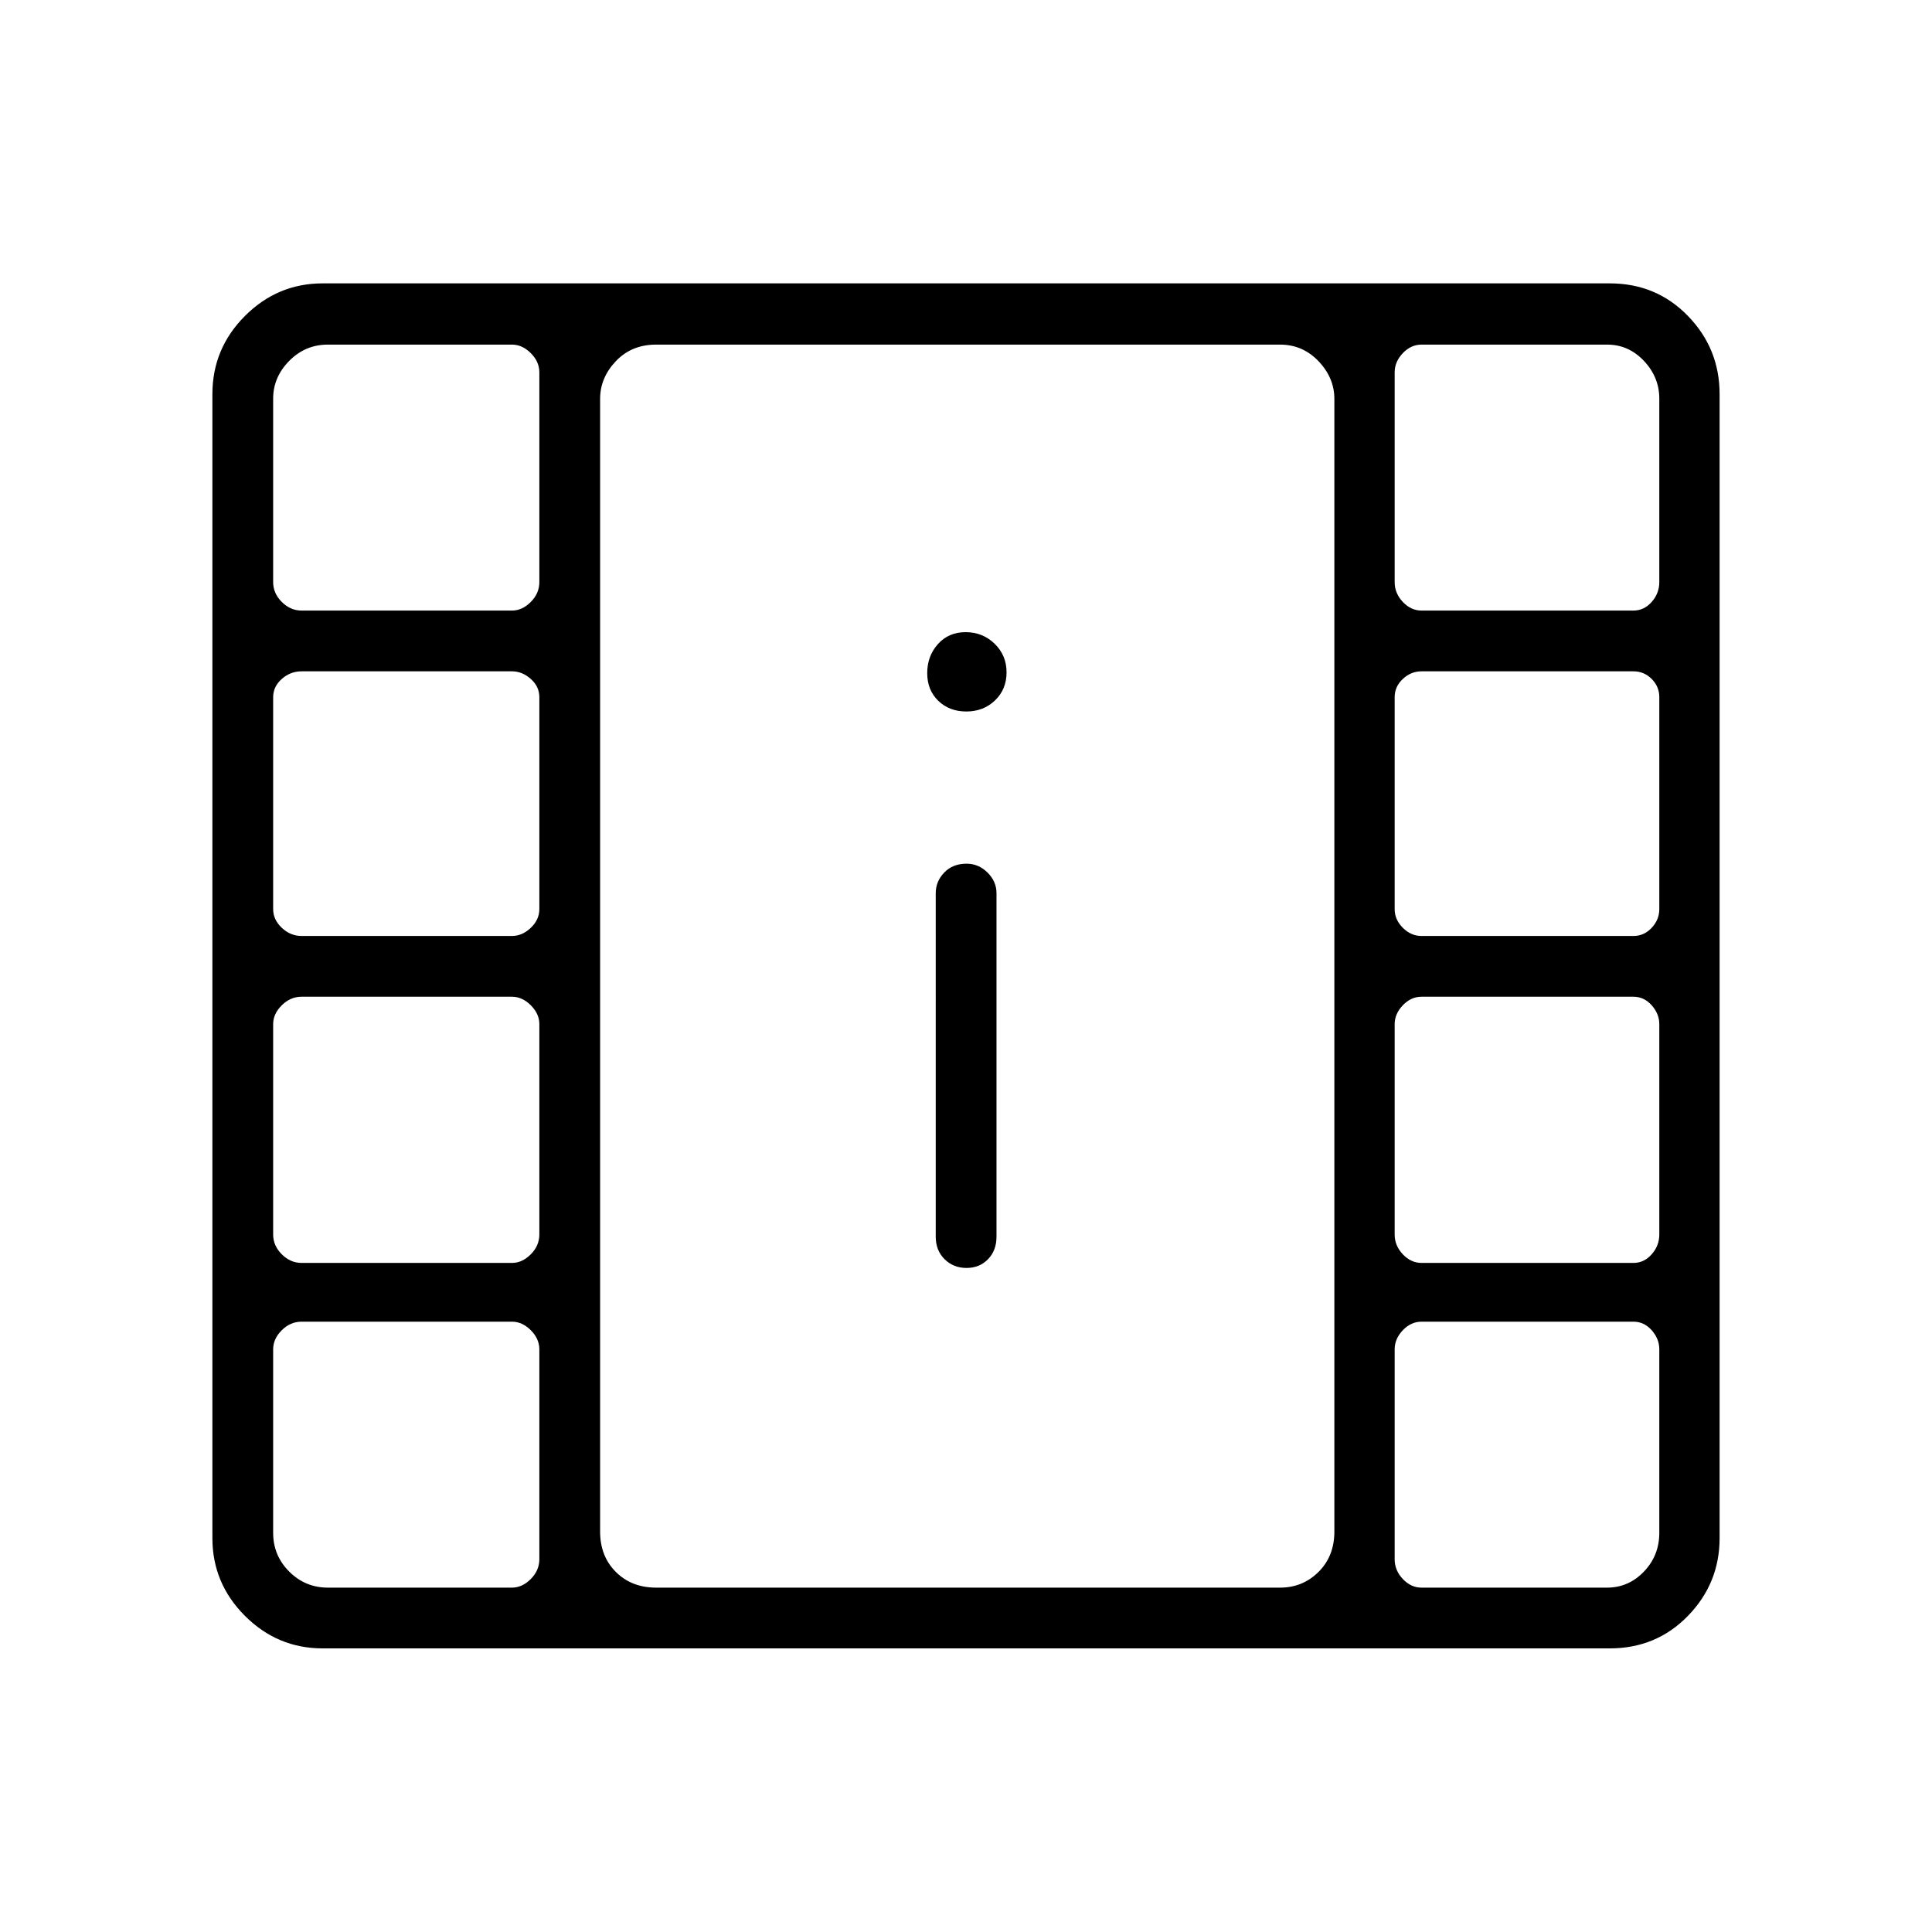 <svg xmlns="http://www.w3.org/2000/svg" height="48" viewBox="0 -960 960 960" width="48"><path d="M160.346-140.923q-22.474 0-38.641-16.167-16.167-16.167-16.167-38.641v-568.423q0-22.647 16.167-38.842 16.167-16.196 38.641-16.196h639.539q23.128 0 38.852 16.196 15.725 16.195 15.725 38.842v568.423q0 22.474-15.725 38.641-15.724 16.167-38.852 16.167H160.346Zm2.577-30.192h91.461q5.116 0 9.366-4.285t4.25-9.831v-104.275q0-5.263-4.25-9.513t-9.366-4.25H149.846q-5.546 0-9.831 4.25-4.284 4.25-4.284 9.513v91.198q0 11.239 7.977 19.216t19.215 7.977Zm543.423 0h92.231q10.654 0 18.288-7.977 7.635-7.977 7.635-19.216v-91.198q0-5.263-3.788-9.513-3.789-4.25-9.058-4.25H706.346q-5.238 0-9.292 4.25-4.054 4.25-4.054 9.513v104.275q0 5.546 4.054 9.831 4.054 4.285 9.292 4.285ZM480.247-329.961q6.484 0 10.695-4.346 4.212-4.347 4.212-11.193v-170.692q0-5.829-4.467-10.242-4.467-4.412-10.376-4.412-6.926 0-11.138 4.412-4.212 4.413-4.212 10.242V-345.5q0 6.846 4.401 11.193 4.4 4.346 10.885 4.346Zm-330.401-2.501h104.538q5.116 0 9.366-4.284 4.25-4.285 4.25-9.831v-104.538q0-5.116-4.25-9.366t-9.366-4.25H149.846q-5.546 0-9.831 4.25-4.284 4.25-4.284 9.366v104.538q0 5.546 4.284 9.831 4.285 4.284 9.831 4.284Zm556.5 0h105.308q5.269 0 9.058-4.284 3.788-4.285 3.788-9.831v-104.538q0-5.116-3.788-9.366-3.789-4.25-9.058-4.25H706.346q-5.238 0-9.292 4.25-4.054 4.25-4.054 9.366v104.538q0 5.546 4.054 9.831 4.054 4.284 9.292 4.284Zm-556.5-162.461h104.538q5.116 0 9.366-4.054t4.25-9.292v-105.308q0-5.269-4.25-9.058-4.25-3.788-9.366-3.788H149.846q-5.546 0-9.831 3.788-4.284 3.789-4.284 9.058v105.308q0 5.238 4.284 9.292 4.285 4.054 9.831 4.054Zm556.5 0h105.308q5.269 0 9.058-4.054 3.788-4.054 3.788-9.292v-105.308q0-5.269-3.788-9.058-3.789-3.788-9.058-3.788H706.346q-5.238 0-9.292 3.788-4.054 3.789-4.054 9.058v105.308q0 5.238 4.054 9.292 4.054 4.054 9.292 4.054ZM480.189-606.462q8.465 0 14.215-5.496 5.75-5.497 5.75-13.962t-5.939-14.215q-5.939-5.75-14.404-5.75t-13.773 5.939q-5.307 5.939-5.307 14.404t5.496 13.773q5.497 5.307 13.962 5.307Zm-330.343-50.153h104.538q5.116 0 9.366-4.285t4.25-9.831v-104.275q0-5.263-4.25-9.513t-9.366-4.25h-91.461q-11.238 0-19.215 8.096t-7.977 18.743v91.199q0 5.546 4.284 9.831 4.285 4.285 9.831 4.285Zm556.5 0h105.308q5.269 0 9.058-4.285 3.788-4.285 3.788-9.831v-91.199q0-10.647-7.635-18.743-7.634-8.096-18.288-8.096h-92.231q-5.238 0-9.292 4.25-4.054 4.25-4.054 9.513v104.275q0 5.546 4.054 9.831 4.054 4.285 9.292 4.285Zm-380.307 485.5h310.038q11.213 0 19.087-7.808 7.874-7.808 7.874-20.039v-562.846q0-10.463-7.874-18.712t-19.087-8.249H326.039q-12.231 0-20.039 8.249-7.808 8.249-7.808 18.712v562.846q0 12.231 7.808 20.039 7.808 7.808 20.039 7.808Zm-27.847-617.654h364.846-364.846Z"/></svg>